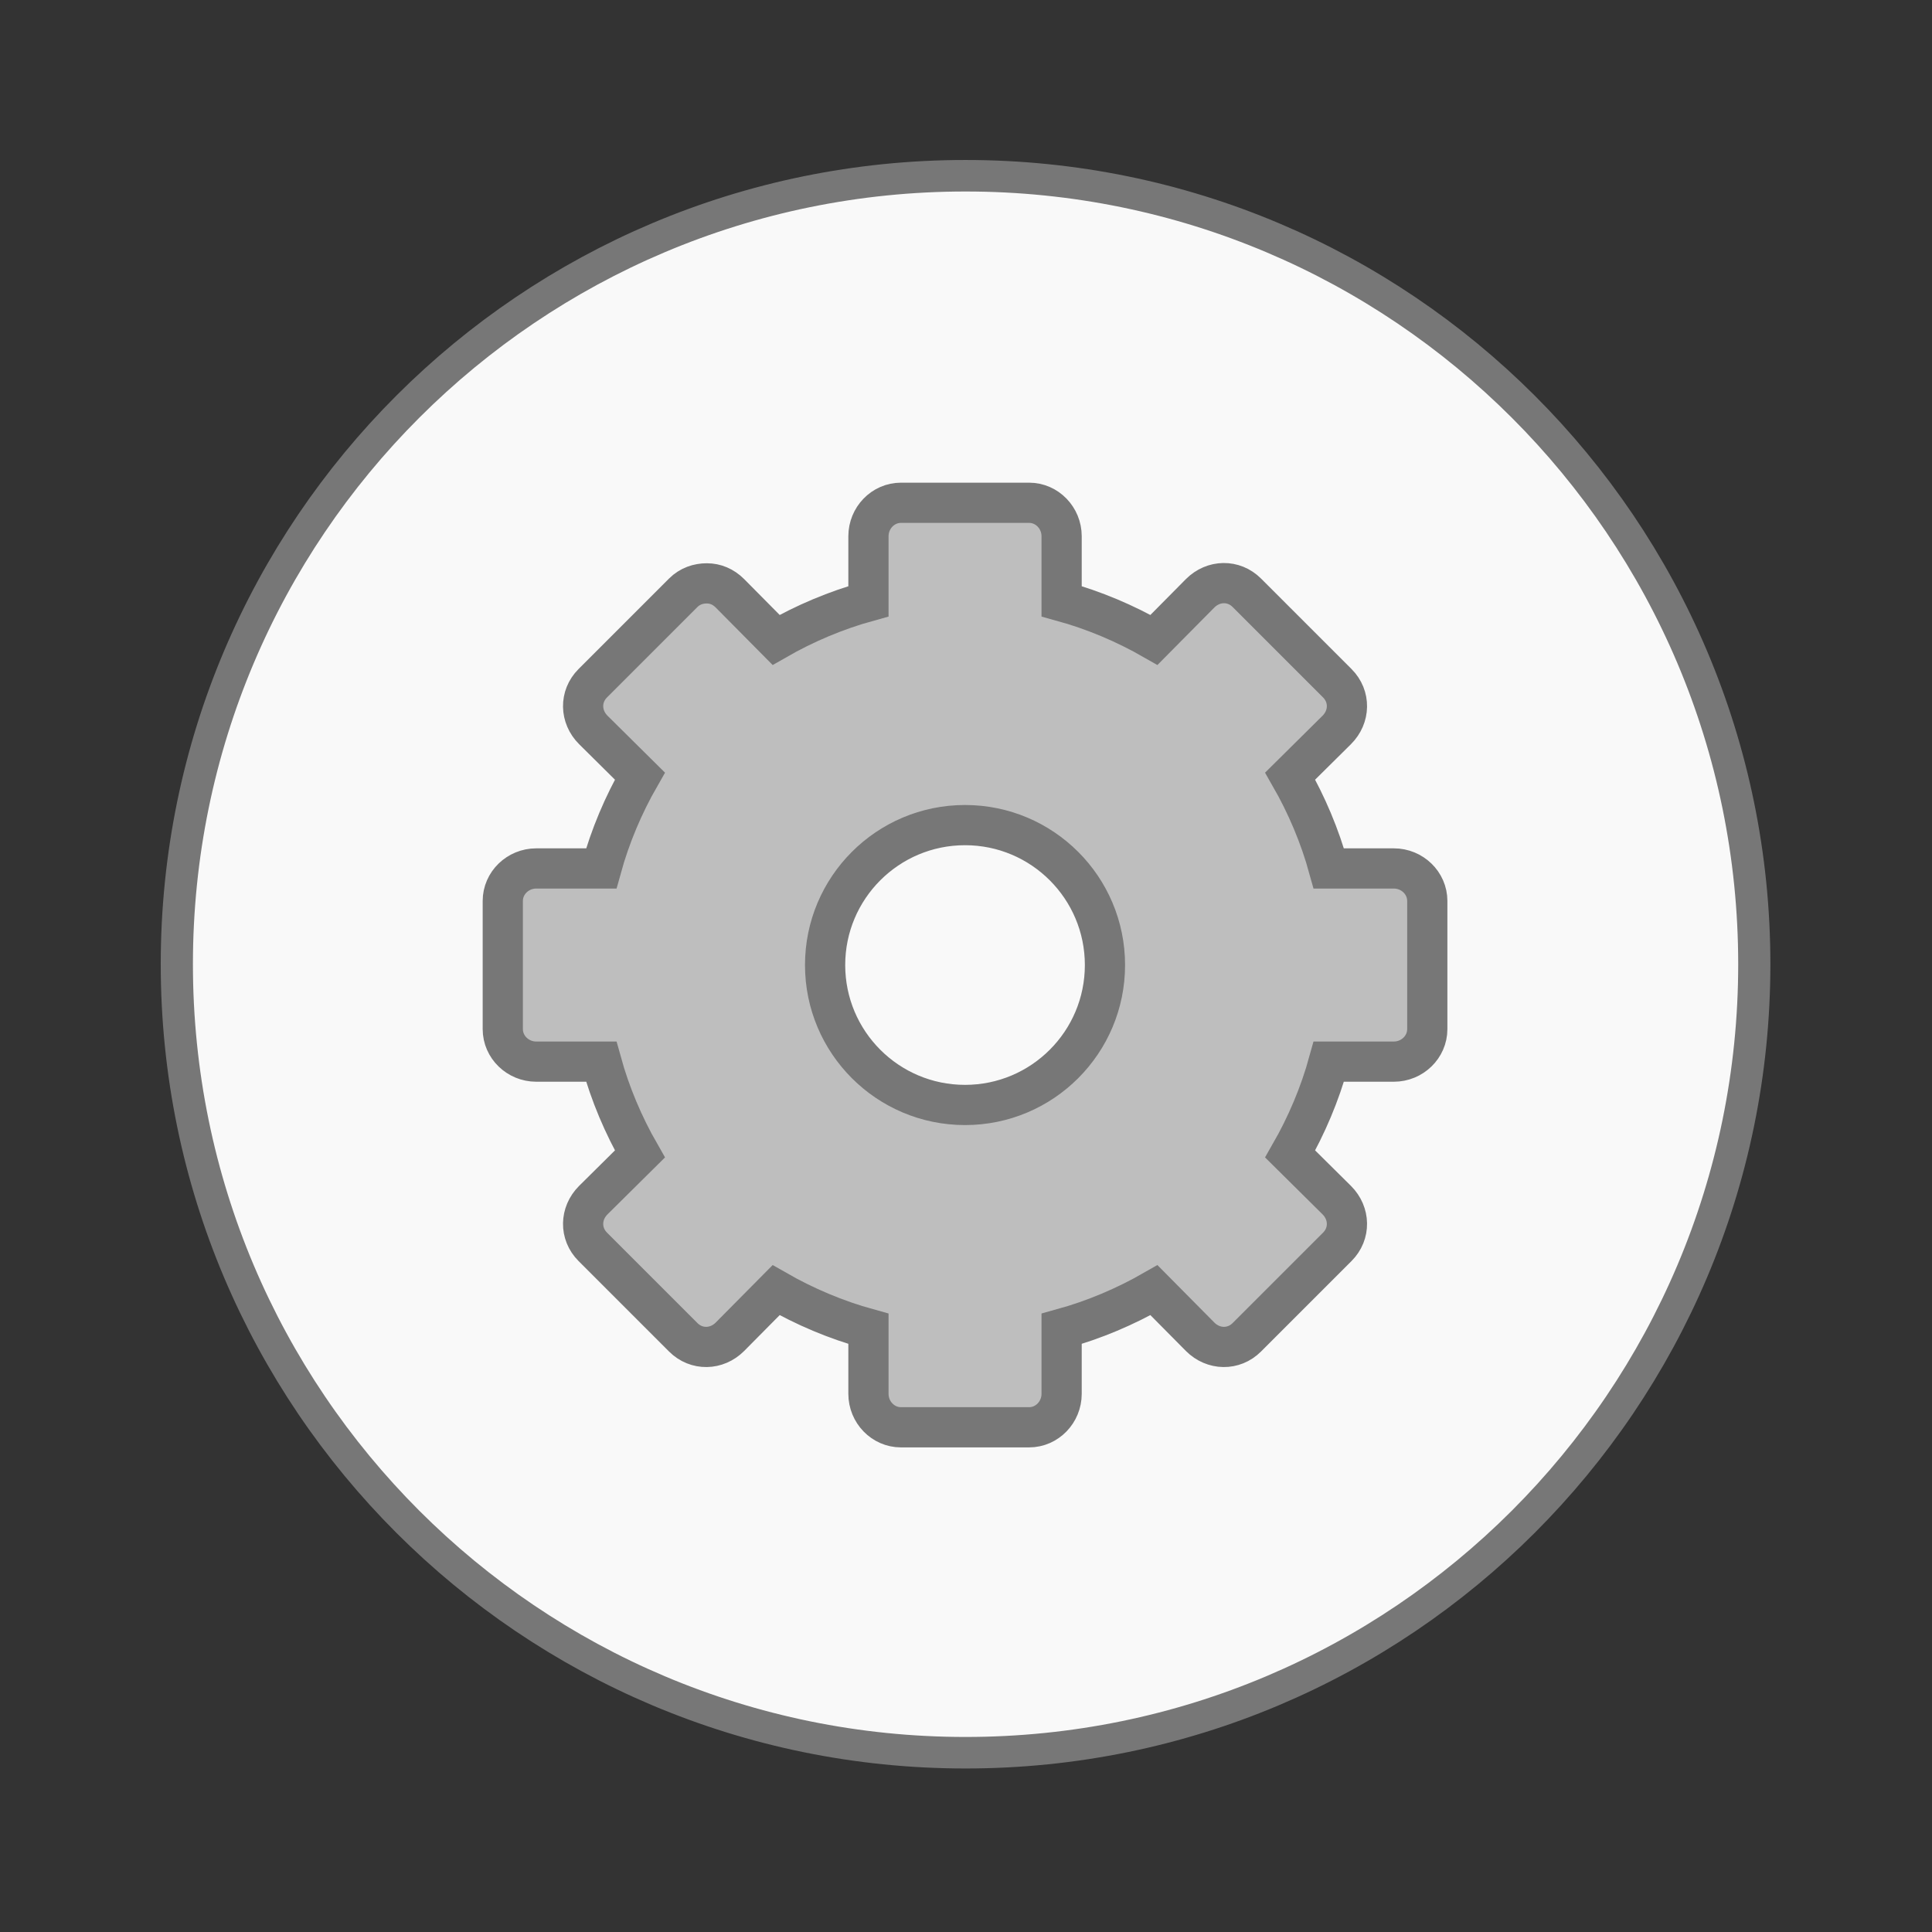 <svg width="16" xmlns="http://www.w3.org/2000/svg" height="16" viewBox="0 0 16 16" xmlns:xlink="http://www.w3.org/1999/xlink">
<rect x="0" y="0" width="16" height="16" fill="#333333" stroke="none"/>
<g style="stroke:#777">
<path style="fill:#f9f9f9;stroke-width:.5" d="M 25.933 35.186 C 25.933 42.095 20.446 47.696 13.678 47.696 C 6.909 47.696 1.423 42.095 1.423 35.186 C 1.423 28.277 6.909 22.677 13.678 22.677 C 20.446 22.677 25.933 28.277 25.933 35.186 Z " transform="matrix(.533 0 0 .522 .706 -10.382)"/>
<path style="fill:#bebebe" d="M 22.406 12.504 C 21.961 12.504 21.598 12.879 21.598 13.336 L 21.598 14.953 C 20.789 15.176 20.016 15.504 19.301 15.914 L 18.152 14.754 C 17.988 14.59 17.789 14.508 17.578 14.508 C 17.367 14.508 17.156 14.578 16.992 14.742 L 14.742 16.992 C 14.414 17.32 14.426 17.824 14.754 18.152 L 15.914 19.301 C 15.504 20.016 15.176 20.789 14.953 21.598 L 13.336 21.598 C 12.879 21.598 12.504 21.961 12.504 22.406 L 12.504 25.594 C 12.504 26.039 12.879 26.402 13.336 26.402 L 14.953 26.402 C 15.176 27.211 15.504 27.984 15.914 28.699 L 14.754 29.848 C 14.426 30.176 14.414 30.68 14.742 31.008 L 16.992 33.258 C 17.32 33.586 17.824 33.574 18.152 33.246 L 19.301 32.086 C 20.016 32.496 20.789 32.824 21.598 33.047 L 21.598 34.664 C 21.598 35.121 21.961 35.496 22.406 35.496 L 25.594 35.496 C 26.039 35.496 26.402 35.121 26.402 34.664 L 26.402 33.047 C 27.211 32.824 27.984 32.496 28.699 32.086 L 29.848 33.246 C 30.176 33.574 30.68 33.586 31.008 33.258 L 33.258 31.008 C 33.586 30.68 33.574 30.176 33.246 29.848 L 32.086 28.699 C 32.496 27.984 32.824 27.211 33.047 26.402 L 34.664 26.402 C 35.121 26.402 35.496 26.039 35.496 25.594 L 35.496 22.406 C 35.496 21.961 35.121 21.598 34.664 21.598 L 33.047 21.598 C 32.824 20.789 32.496 20.016 32.086 19.301 L 33.246 18.152 C 33.574 17.824 33.586 17.32 33.258 16.992 L 31.008 14.742 C 30.68 14.414 30.176 14.426 29.848 14.754 L 28.699 15.914 C 27.984 15.504 27.211 15.176 26.402 14.953 L 26.402 13.336 C 26.402 12.879 26.039 12.504 25.594 12.504 Z M 24 20.52 C 25.922 20.52 27.48 22.078 27.48 24 C 27.48 25.922 25.922 27.48 24 27.48 C 22.078 27.48 20.52 25.922 20.52 24 C 20.52 22.078 22.078 20.52 24 20.52 Z " transform="scale(.333)"/>
</g>
</svg>

